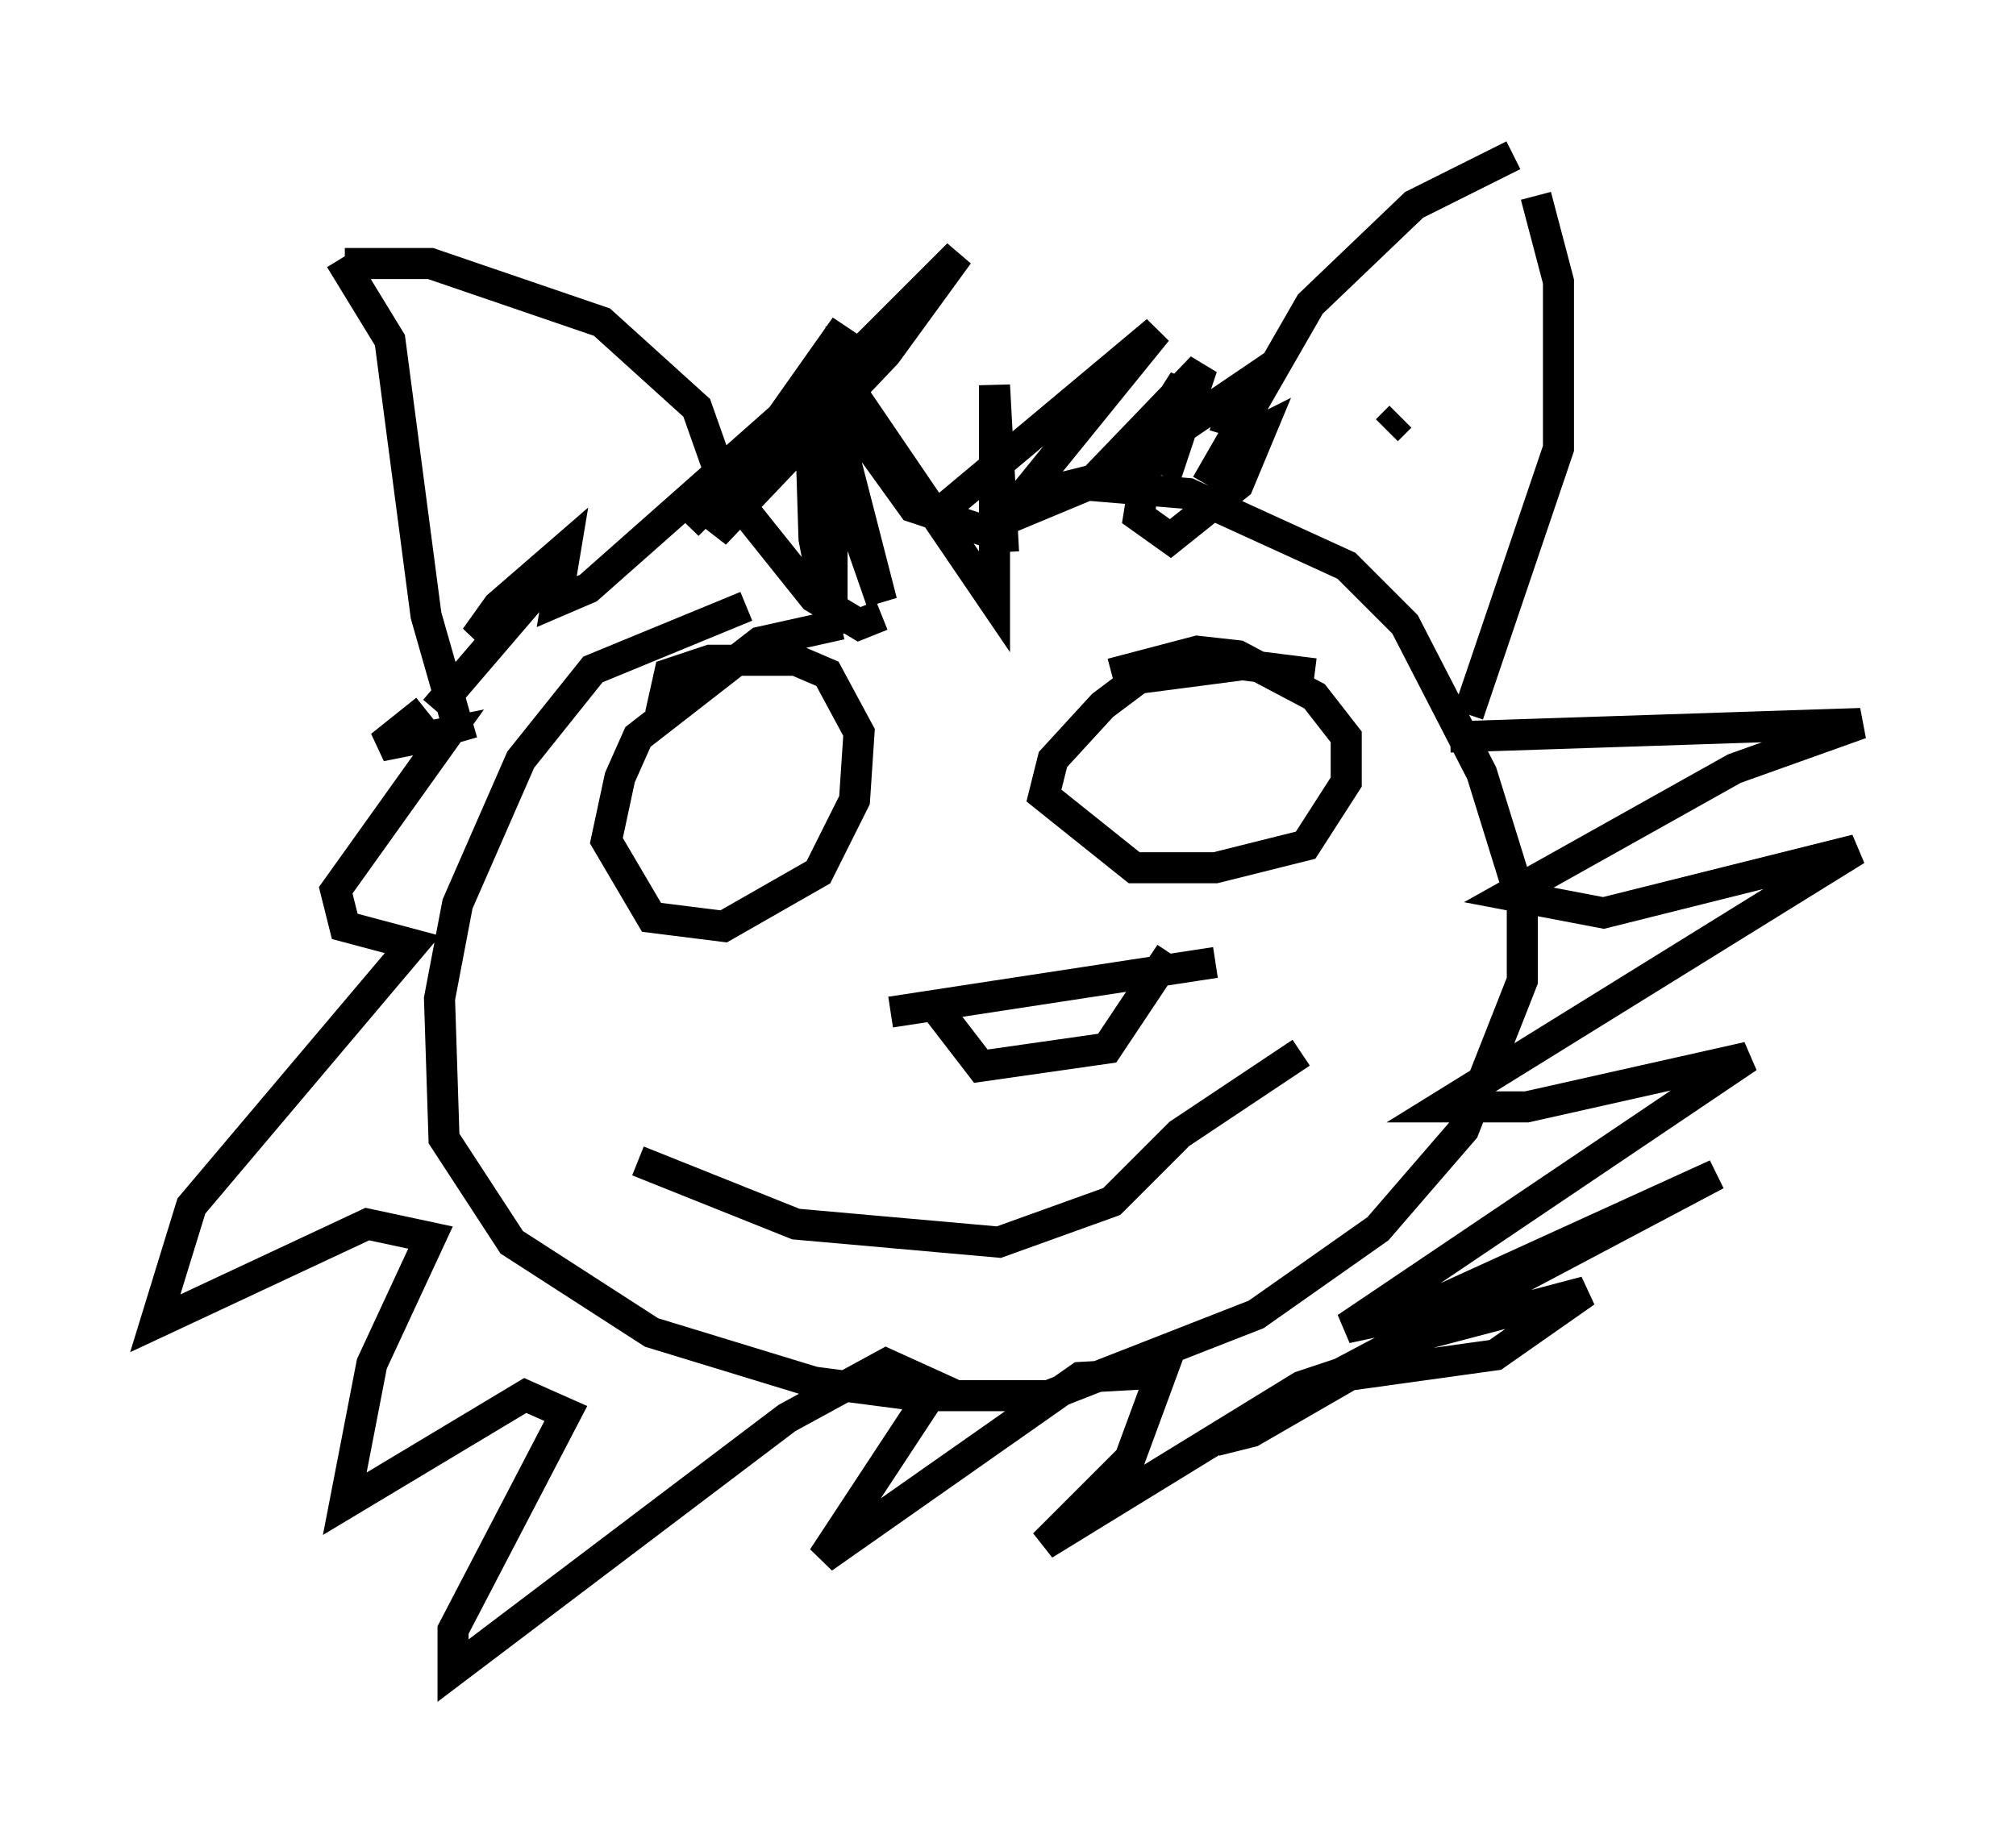 <?xml version="1.0" encoding="utf-8" ?>
<svg baseProfile="full" height="58.804" version="1.1" width="64.905" xmlns="http://www.w3.org/2000/svg" xmlns:ev="http://www.w3.org/2001/xml-events" xmlns:xlink="http://www.w3.org/1999/xlink"><defs /><rect fill="white" height="58.804" width="64.905" x="0" y="0" /><path d="M37.391, 16.475 m-13.363, 3.05 l-4.939, 2.034 -2.324, 2.905 l-2.034, 4.648 -0.581, 3.05 l0.145, 4.503 2.179, 3.341 l4.503, 2.905 5.229, 1.598 l3.341, 0.436 4.212, 0.0 l6.682, -2.615 3.922, -2.76 l2.76, -3.196 1.888, -4.793 l0.0, -2.469 -1.307, -4.212 l-2.469, -4.793 -1.888, -1.888 l-5.084, -2.324 -3.486, -0.291 l-2.324, 0.581 m-17.575, 7.698 l-1.162, -4.067 -1.162, -8.86 l-1.598, -2.615 m0.145, 0.145 l2.76, 0.0 5.52, 1.888 l3.05, 2.76 0.872, 2.469 l2.905, 3.631 1.453, 0.872 l0.726, -0.291 m10.458, -4.212 l3.341, -5.81 3.341, -3.196 l3.196, -1.598 m0.726, 1.307 l0.726, 2.76 0.0, 5.374 l-2.905, 8.57 m-14.961, -5.229 l-0.291, -5.374 0.0, 6.972 l-4.939, -7.263 0.0, 2.179 l1.307, 5.084 -2.324, -6.682 l0.145, 4.648 0.581, 3.05 l0.0, -7.698 2.615, 3.631 l2.179, 0.726 3.486, -1.453 l3.631, -3.777 -1.162, 3.486 l0.581, -3.05 -1.017, 1.598 l-0.436, 2.76 1.017, 0.726 l2.179, -1.743 0.726, -1.743 l-0.872, 0.436 -0.291, 1.162 m7.263, 8.279 l13.218, -0.436 -4.067, 1.453 l-7.263, 4.067 3.05, 0.581 l8.134, -2.034 -13.363, 8.279 l2.76, 0.0 7.117, -1.598 l-12.927, 8.715 2.034, -0.436 l9.877, -4.503 -12.346, 6.536 l5.229, -0.726 2.905, -2.034 l-5.52, 1.453 -6.391, 3.341 l1.162, -0.291 3.777, -2.179 l-2.179, 0.726 -8.279, 5.084 l2.76, -2.76 1.017, -2.76 l-2.615, 0.145 -8.279, 5.81 l3.631, -5.52 -1.598, -0.726 l-3.196, 1.743 -10.749, 8.134 l0.0, -1.307 3.631, -6.972 l-1.307, -0.581 -5.81, 3.486 l0.872, -4.503 1.888, -4.067 l-2.034, -0.436 -6.827, 3.196 l1.162, -3.777 7.117, -8.425 l-2.179, -0.581 -0.291, -1.162 l3.631, -5.084 -2.179, 0.436 l1.453, -1.162 m13.363, -2.76 l-2.615, 0.581 -3.922, 3.05 l-0.581, 1.307 -0.436, 2.034 l1.453, 2.469 2.324, 0.291 l3.05, -1.743 1.162, -2.324 l0.145, -2.179 -1.017, -1.888 l-1.017, -0.436 -2.76, 0.0 l-1.307, 0.436 -0.291, 1.307 m21.061, -1.307 l-2.324, -0.291 -3.341, 0.436 l-1.162, 0.872 -1.598, 1.743 l-0.291, 1.162 2.905, 2.324 l2.615, 0.0 2.905, -0.726 l1.307, -2.034 0.0, -1.453 l-1.017, -1.307 -2.469, -1.307 l-1.307, -0.145 -2.76, 0.726 m-12.346, -4.793 l0.291, -1.453 3.486, -4.939 l-4.212, 6.682 5.52, -5.81 l2.324, -3.196 -8.715, 8.715 l4.358, -4.648 -7.553, 6.682 l-1.017, 0.436 0.291, -1.743 l-2.179, 1.888 -0.726, 1.017 l2.179, -1.743 -3.486, 4.067 m16.123, -6.246 l7.117, -5.955 -4.358, 5.374 l2.905, -0.726 4.067, -2.76 l-0.436, 1.453 m5.229, -0.145 l0.436, -0.436 m-16.413, 19.173 l10.458, -1.598 m-9.006, 1.453 l1.453, 1.888 4.067, -0.581 l2.034, -3.05 m-17.14, 6.682 l5.084, 2.034 6.536, 0.581 l3.631, -1.307 2.179, -2.179 l3.922, -2.615 " fill="none" stroke="black" stroke-width="1" /></svg>